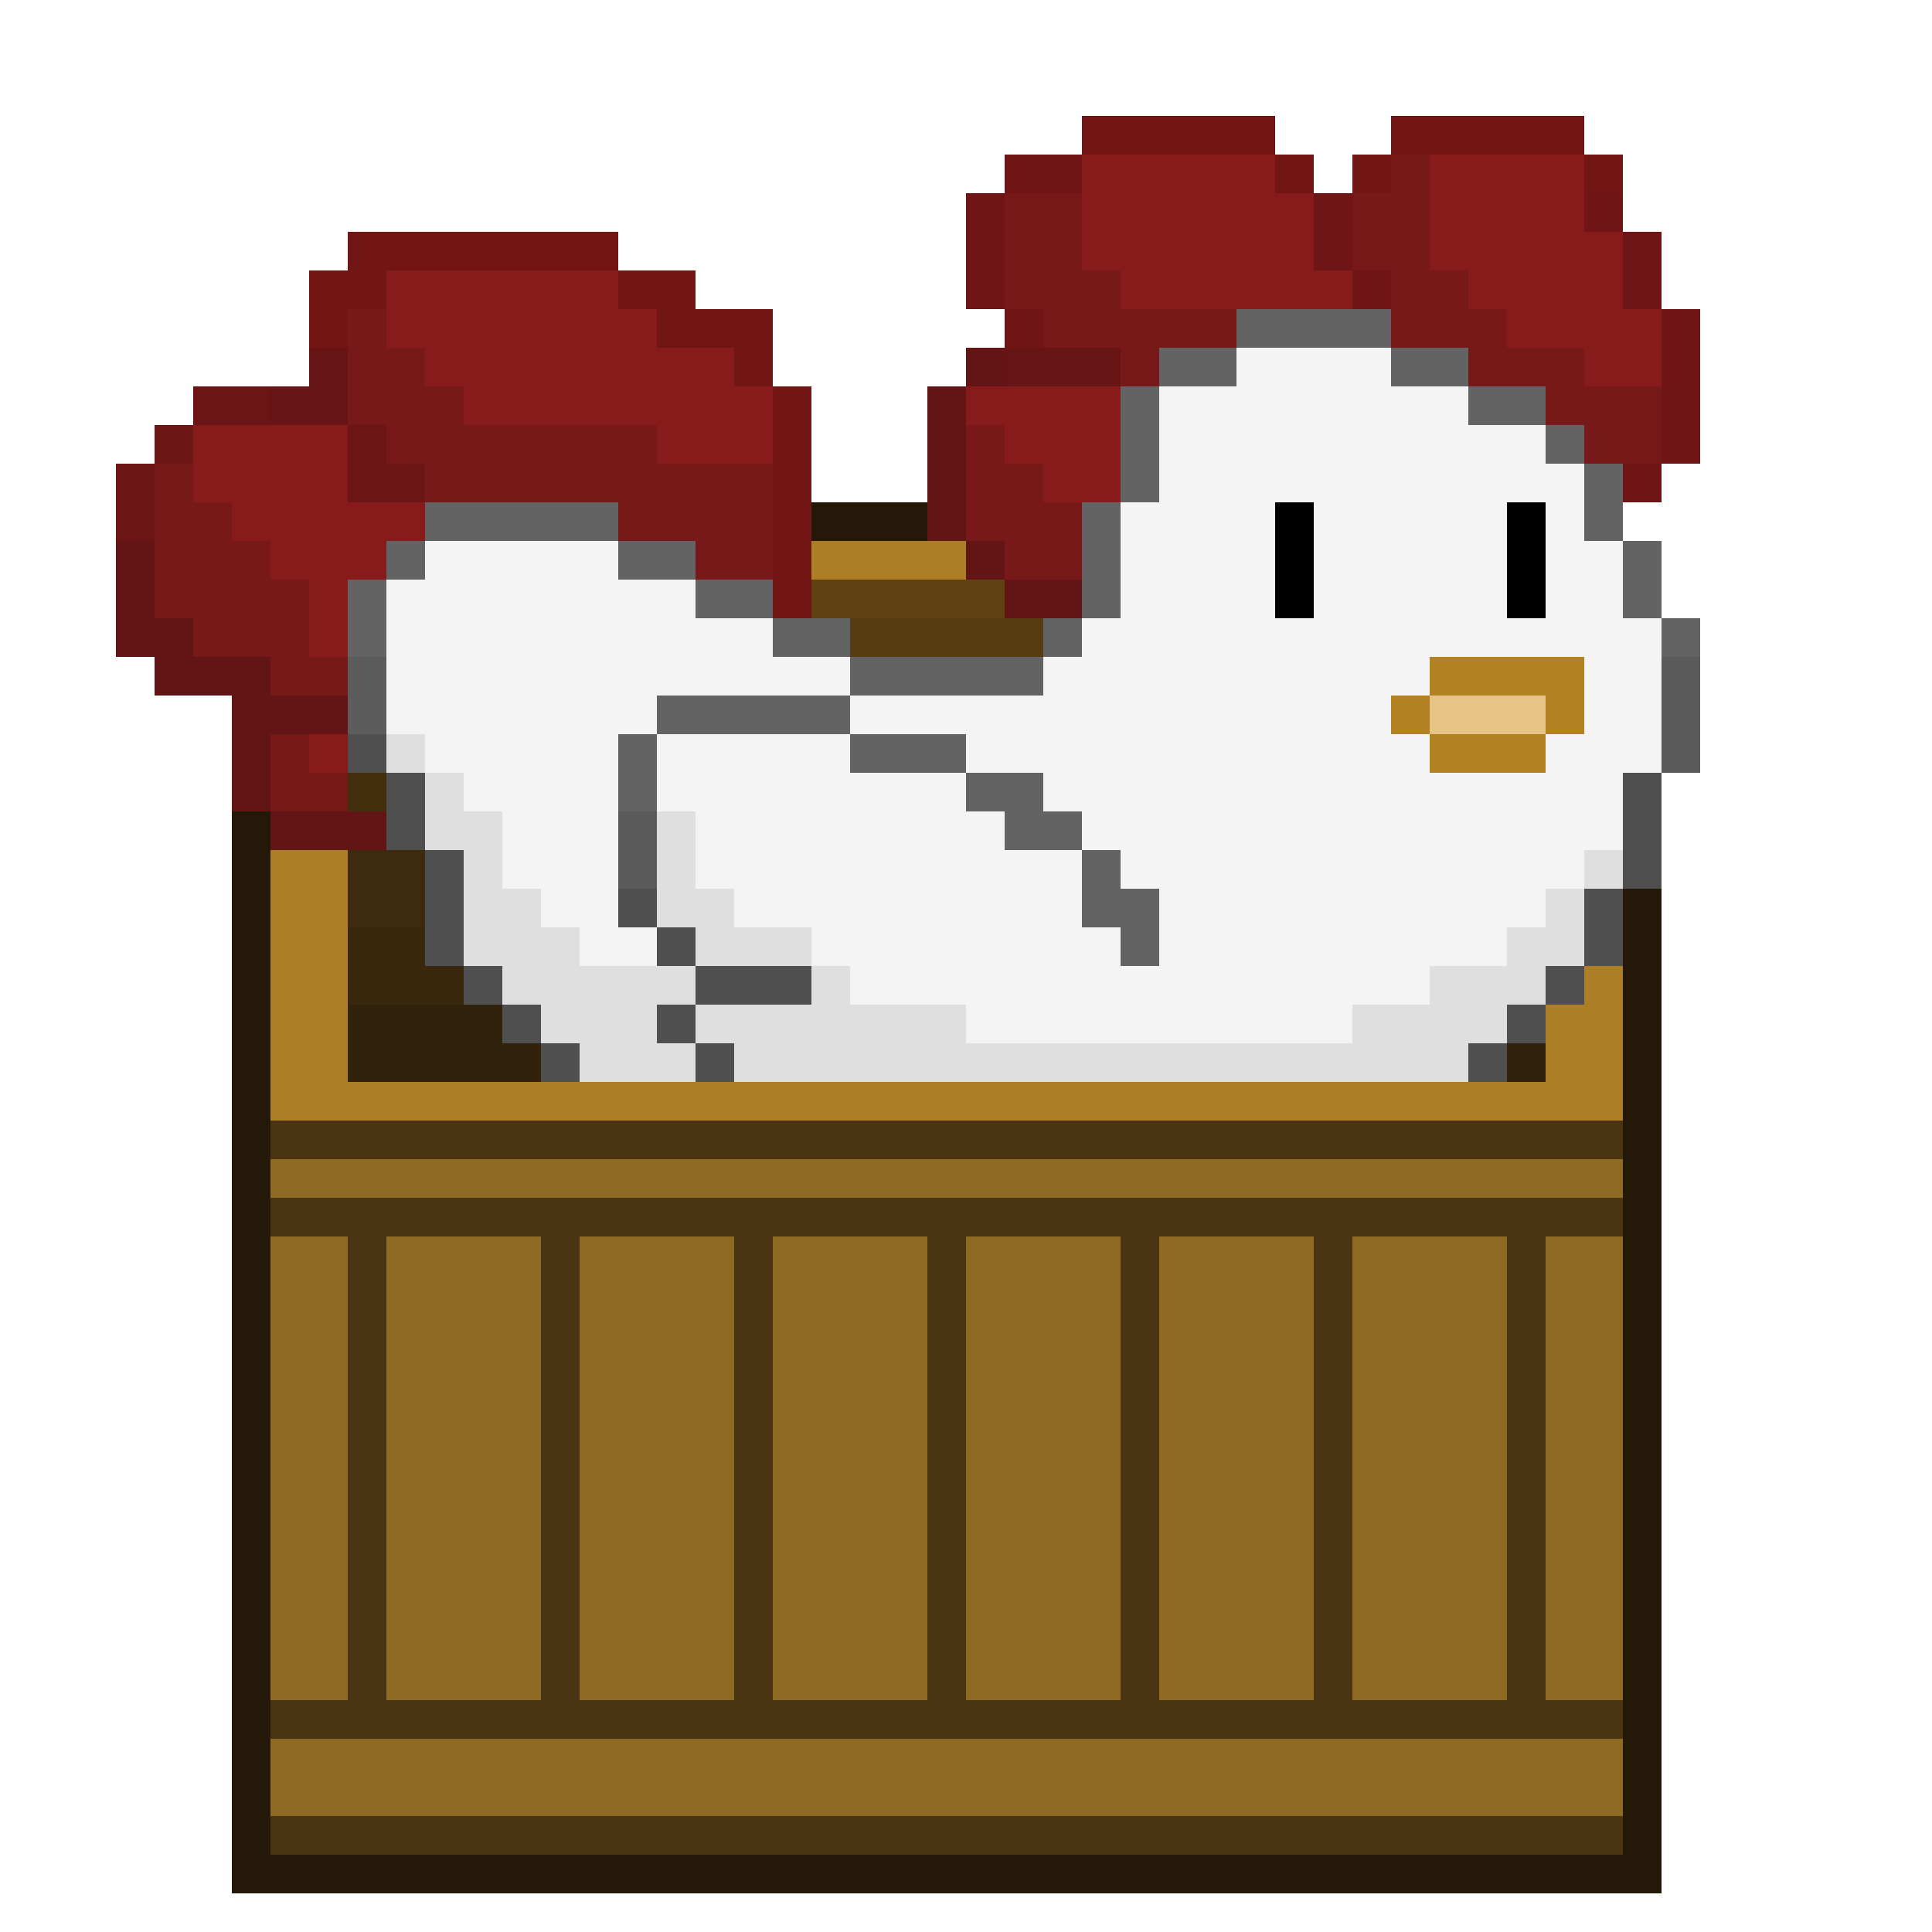 <svg xmlns="http://www.w3.org/2000/svg" viewBox="0 -0.5 50 50" shape-rendering="crispEdges">
<path stroke="#721515" d="M28 3h5M36 3h5M33 4h1M35 4h1M41 4h1M9 6h7M8 7h2M16 7h2M8 8h1M17 8h3M19 9h1M20 10h1M20 11h1M20 12h1M20 13h1M20 14h1M20 15h1" />
<path stroke="#6f1515" d="M26 4h2M25 5h1M34 5h1M41 5h1M25 6h1M34 6h1M42 6h1M25 7h1M35 7h1M42 7h1M26 8h1M43 8h1M43 9h1M43 10h1M43 11h1M42 12h1" />
<path stroke="#871b1b" d="M28 4h5M37 4h4M28 5h6M37 5h4M28 6h6M37 6h5M10 7h6M29 7h6M38 7h4M10 8h7M39 8h4M11 9h8M41 9h2M12 10h8M25 10h4M5 11h4M17 11h3M26 11h3M5 12h4M27 12h2M6 13h5M7 14h3M8 15h1M8 16h1M8 19h1" />
<path stroke="#781919" d="M36 4h1M26 5h2M35 5h2M26 6h2M35 6h2M26 7h3M36 7h2M9 8h1M27 8h5M36 8h3M9 9h2M29 9h1M38 9h3M9 10h3M40 10h3M10 11h7M25 11h1M41 11h2M4 12h1M11 12h9M25 12h2M4 13h2M16 13h4M25 13h3M4 14h3M18 14h2M26 14h2M4 15h4M5 16h3M7 17h2M7 19h1M7 20h2" />
<path stroke="#636363" d="M32 8h4M30 9h2M36 9h2M29 10h1M38 10h2M29 11h1M40 11h1M29 12h1M41 12h1M11 13h5M28 13h1M41 13h1M10 14h1M16 14h2M28 14h1M42 14h1M9 15h1M18 15h2M28 15h1M42 15h1M9 16h1M20 16h2M27 16h1M43 16h1M22 17h5M17 18h5M16 19h1M22 19h3M16 20h1M25 20h2M26 21h2M28 22h1M28 23h2M29 24h1" />
<path stroke="#671414" d="M8 9h1M26 9h3M7 10h2" />
<path stroke="#631414" d="M25 9h1M24 10h1M24 11h1M24 12h1M24 13h1M3 14h1M25 14h1M3 15h1M26 15h2M3 16h2M4 17h3M6 18h3M6 19h1M6 20h1M7 21h3" />
<path stroke="#f4f4f4" d="M32 9h4M30 10h8M30 11h10M30 12h11M29 13h4M34 13h5M40 13h1M11 14h5M29 14h4M34 14h5M40 14h2M10 15h8M29 15h4M34 15h5M40 15h2M10 16h10M28 16h15M10 17h12M27 17h10M41 17h2M10 18h7M22 18h14M41 18h2M11 19h5M17 19h5M25 19h12M40 19h3M12 20h4M17 20h8M27 20h15M13 21h3M18 21h8M28 21h14M13 22h3M18 22h10M29 22h12M14 23h2M19 23h9M30 23h10M15 24h2M21 24h8M30 24h9M22 25h15M25 26h10" />
<path stroke="#6b1515" d="M5 10h2M4 11h1M9 11h1M3 12h1M9 12h2M3 13h1" />
<path stroke="#241909" d="M21 13h3M6 21h1M6 22h1M6 23h1M42 23h1M6 24h1M42 24h1M6 25h1M42 25h1M6 26h1M42 26h1M6 27h1M42 27h1M6 28h1M42 28h1M6 29h1M42 29h1M6 30h1M42 30h1M6 31h1M42 31h1M6 32h1M42 32h1M6 33h1M42 33h1M6 34h1M42 34h1M6 35h1M42 35h1M6 36h1M42 36h1M6 37h1M42 37h1M6 38h1M42 38h1M6 39h1M42 39h1M6 40h1M42 40h1M6 41h1M42 41h1M6 42h1M42 42h1M6 43h1M42 43h1M6 44h1M42 44h1M6 45h1M42 45h1M6 46h1M42 46h1M6 47h1M42 47h1M6 48h37" />
<path stroke="#000000" d="M33 13h1M39 13h1M33 14h1M39 14h1M33 15h1M39 15h1" />
<path stroke="#ac7f27" d="M21 14h4M7 22h2M7 23h2M7 24h2M7 25h2M41 25h1M7 26h2M40 26h2M7 27h2M40 27h2M7 28h35" />
<path stroke="#604113" d="M21 15h5" />
<path stroke="#583c12" d="M22 16h5" />
<path stroke="#5c5c5c" d="M9 17h1M9 18h1" />
<path stroke="#b28122" d="M37 17h4M36 18h1M40 18h1M37 19h3" />
<path stroke="#5a5a5a" d="M43 17h1M43 18h1M43 19h1M16 21h1M16 22h1" />
<path stroke="#e5c485" d="M37 18h3" />
<path stroke="#4f4f4f" d="M9 19h1M10 20h1M42 20h1M10 21h1M42 21h1M11 22h1M42 22h1M11 23h1M16 23h1M41 23h1M11 24h1M17 24h1M41 24h1M12 25h1M18 25h3M40 25h1M13 26h1M17 26h1M39 26h1M14 27h1M18 27h1M38 27h1" />
<path stroke="#dfdfdf" d="M10 19h1M11 20h1M11 21h2M17 21h1M12 22h1M17 22h1M41 22h1M12 23h2M17 23h2M40 23h1M12 24h3M18 24h3M39 24h2M13 25h5M21 25h1M37 25h3M14 26h3M18 26h7M35 26h4M15 27h3M19 27h19" />
<path stroke="#432e0e" d="M9 20h1" />
<path stroke="#3e2b0f" d="M9 22h2M9 23h2" />
<path stroke="#38270d" d="M9 24h2M9 25h3" />
<path stroke="#31220c" d="M9 26h4M9 27h5M39 27h1" />
<path stroke="#4b3413" d="M7 29h35M7 31h35M9 32h1M14 32h1M19 32h1M24 32h1M29 32h1M34 32h1M39 32h1M9 33h1M14 33h1M19 33h1M24 33h1M29 33h1M34 33h1M39 33h1M9 34h1M14 34h1M19 34h1M24 34h1M29 34h1M34 34h1M39 34h1M9 35h1M14 35h1M19 35h1M24 35h1M29 35h1M34 35h1M39 35h1M9 36h1M14 36h1M19 36h1M24 36h1M29 36h1M34 36h1M39 36h1M9 37h1M14 37h1M19 37h1M24 37h1M29 37h1M34 37h1M39 37h1M9 38h1M14 38h1M19 38h1M24 38h1M29 38h1M34 38h1M39 38h1M9 39h1M14 39h1M19 39h1M24 39h1M29 39h1M34 39h1M39 39h1M9 40h1M14 40h1M19 40h1M24 40h1M29 40h1M34 40h1M39 40h1M9 41h1M14 41h1M19 41h1M24 41h1M29 41h1M34 41h1M39 41h1M9 42h1M14 42h1M19 42h1M24 42h1M29 42h1M34 42h1M39 42h1M9 43h1M14 43h1M19 43h1M24 43h1M29 43h1M34 43h1M39 43h1M7 44h35M7 47h35" />
<path stroke="#8e6a22" d="M7 30h35M7 32h2M10 32h4M15 32h4M20 32h4M25 32h4M30 32h4M35 32h4M40 32h2M7 33h2M10 33h4M15 33h4M20 33h4M25 33h4M30 33h4M35 33h4M40 33h2M7 34h2M10 34h4M15 34h4M20 34h4M25 34h4M30 34h4M35 34h4M40 34h2M7 35h2M10 35h4M15 35h4M20 35h4M25 35h4M30 35h4M35 35h4M40 35h2M7 36h2M10 36h4M15 36h4M20 36h4M25 36h4M30 36h4M35 36h4M40 36h2M7 37h2M10 37h4M15 37h4M20 37h4M25 37h4M30 37h4M35 37h4M40 37h2M7 38h2M10 38h4M15 38h4M20 38h4M25 38h4M30 38h4M35 38h4M40 38h2M7 39h2M10 39h4M15 39h4M20 39h4M25 39h4M30 39h4M35 39h4M40 39h2M7 40h2M10 40h4M15 40h4M20 40h4M25 40h4M30 40h4M35 40h4M40 40h2M7 41h2M10 41h4M15 41h4M20 41h4M25 41h4M30 41h4M35 41h4M40 41h2M7 42h2M10 42h4M15 42h4M20 42h4M25 42h4M30 42h4M35 42h4M40 42h2M7 43h2M10 43h4M15 43h4M20 43h4M25 43h4M30 43h4M35 43h4M40 43h2M7 45h35M7 46h35" />
</svg>